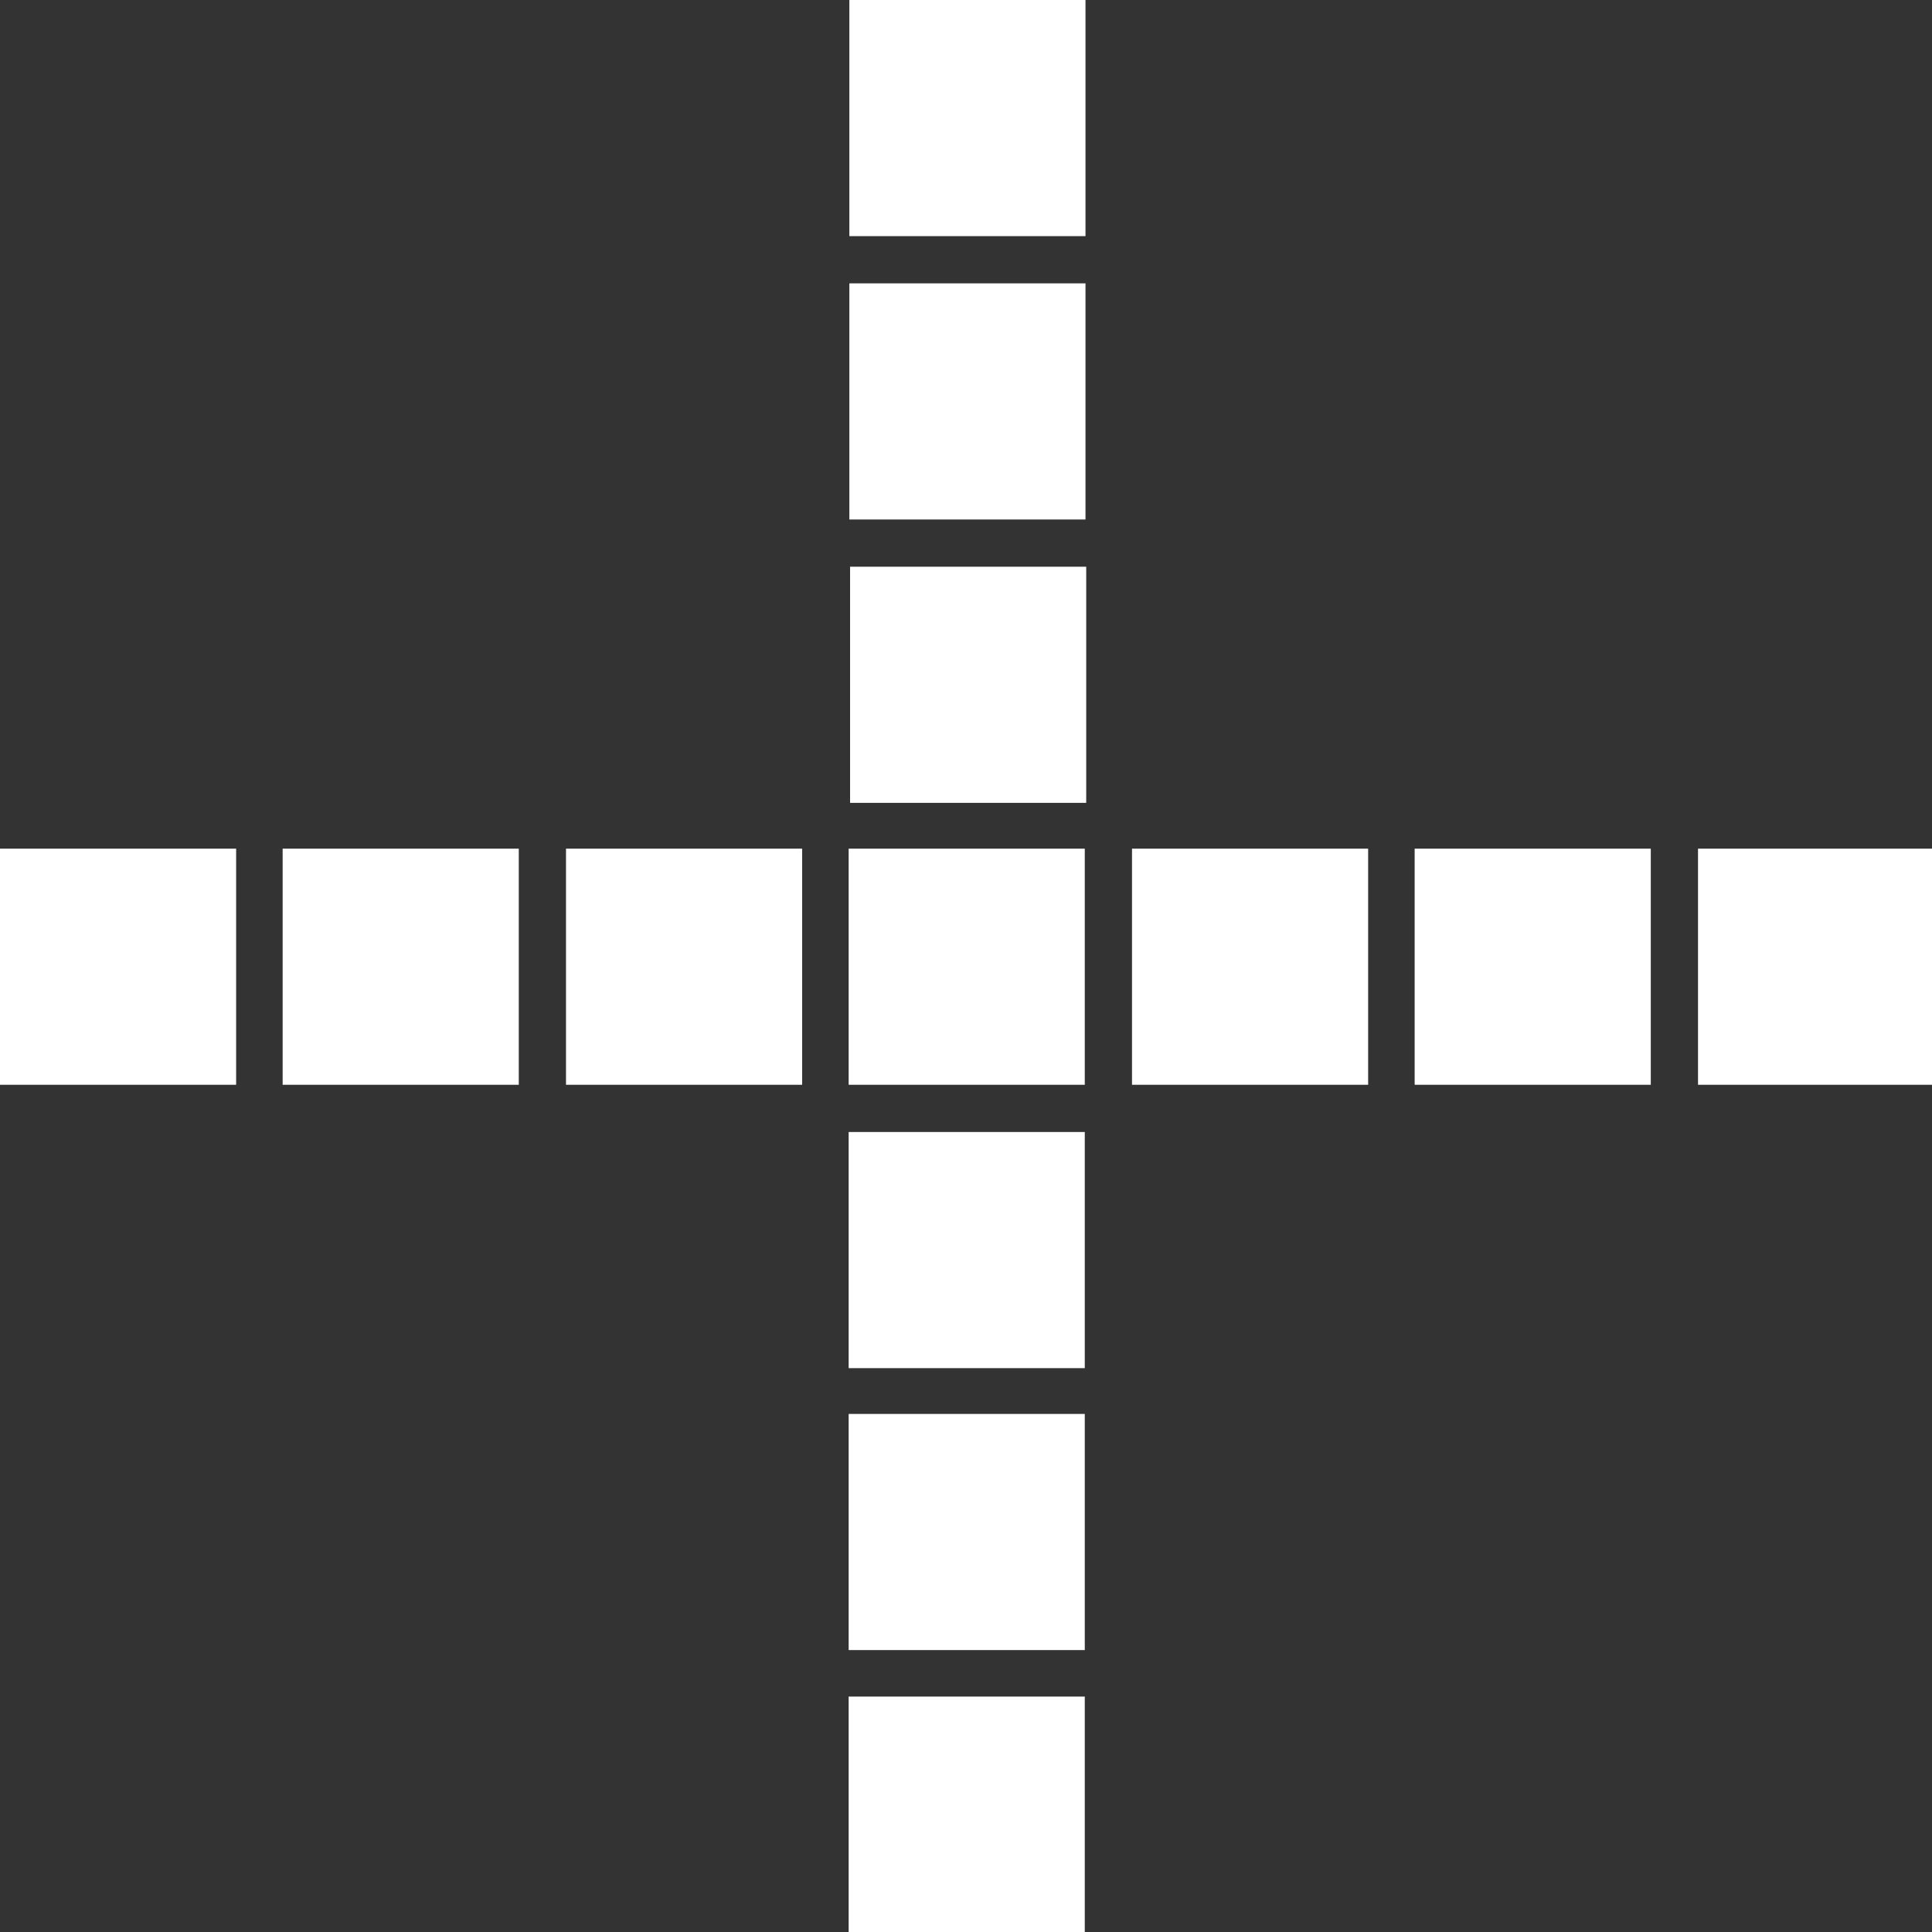 <?xml version="1.0" encoding="utf-8"?>
<svg version="1.2" baseProfile="tiny" xmlns="http://www.w3.org/2000/svg" xmlns:xlink="http://www.w3.org/1999/xlink" x="0px" y="0px" width="270px" height="270px" viewBox="0 0 270 270" xml:space="preserve" fill="#ffffff" >
	<rect x="0" y="0" width="270" height="270" fill="#333333" stroke="none"/>
	<rect x="118.6" y="158.2"  width="33" height="33"/>
	<rect x="158.2" y="118.6"  width="33" height="33"/>
	<rect x="118.6" y="197.6"  width="33" height="33"/>
	<!-- <rect x="118.6" y="79.1"  width="33" height="33"/> -->
	<rect x="118.7" y="39.6"  width="33" height="33"/>
	<rect x="197.7" y="118.6"  width="33" height="33"/>
	<rect x="39.5" y="118.6"  width="33" height="33"/>
	<rect x="79.1" y="118.6"  width="33" height="33"/>
	<rect x="118.6" y="118.6"  width="33" height="33"/>
	<rect x="118.8" y="79.2"  width="33" height="33"/>
	<rect y="118.6"  width="33" height="33"/>
	<rect x="237.3" y="118.6"  width="33" height="33"/>
	<rect x="118.7"  width="33" height="33"/>
	<rect x="118.6" y="237.1"  width="33" height="33"/>
</svg>
